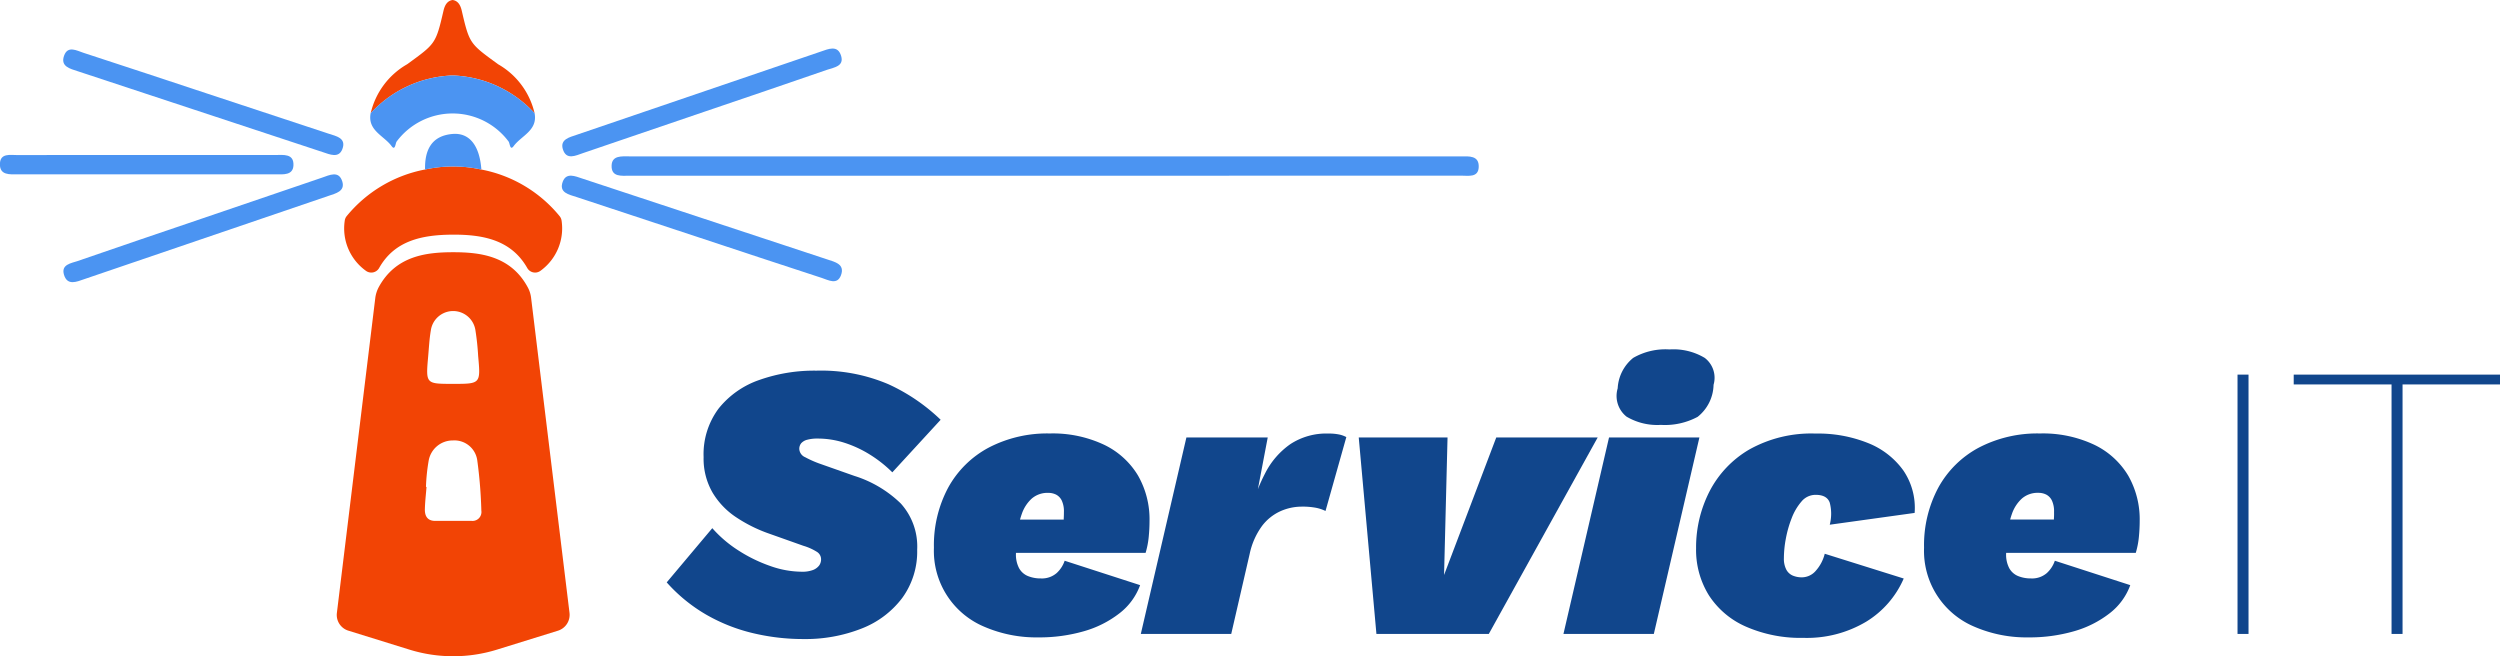 <svg xmlns="http://www.w3.org/2000/svg" width="133.164" height="34.952" viewBox="0 0 133.164 34.952">
  <g id="Grupo_12515" data-name="Grupo 12515" transform="translate(0 0)">
    <g id="Grupo_349" data-name="Grupo 349" transform="translate(0 0)">
      <g id="Grupo_347" data-name="Grupo 347" transform="translate(0 2.637)">
        <path id="Trazado_104" data-name="Trazado 104" d="M46.8,219.935q3.41,0,6.82,0c.421,0,.985-.088.958.551-.023.537-.542.48-.934.48q-6.874,0-13.748,0c-.421,0-.978.062-.953-.571.022-.571.552-.455.929-.456C42.186,219.932,44.5,219.936,46.8,219.935Z" transform="translate(-38.947 -214.316)" fill="#4b94f2"/>
        <path id="Trazado_105" data-name="Trazado 105" d="M71.681,230.111q3.227-1.1,6.455-2.2c.4-.135.9-.4,1.084.212.152.516-.358.629-.729.756q-6.5,2.224-13.012,4.436c-.4.136-.905.374-1.086-.233-.163-.548.376-.609.732-.732Q68.4,231.222,71.681,230.111Z" transform="translate(-60.985 -221.085)" fill="#4b94f2"/>
        <path id="Trazado_106" data-name="Trazado 106" d="M71.931,180.04q3.238,1.068,6.476,2.139c.4.133.963.225.737.823-.19.5-.665.286-1.037.163q-6.529-2.149-13.055-4.31c-.4-.133-.948-.248-.726-.841.2-.535.667-.259,1.025-.142Q68.644,178.948,71.931,180.04Z" transform="translate(-60.908 -177.697)" fill="#4b94f2"/>
      </g>
      <g id="Grupo_348" data-name="Grupo 348" transform="translate(29.926 2.585)">
        <path id="Trazado_107" data-name="Trazado 107" d="M291.805,221.514q-3.41,0-6.82,0c-.421,0-.985.088-.958-.551.023-.537.542-.48.934-.48,4.582,0,39.722,0,44.3,0,.421,0,.978-.062.953.571-.022.571-.552.455-.929.456C326.98,221.517,294.114,221.513,291.805,221.514Z" transform="translate(-281.375 -214.739)" fill="#4b94f2"/>
        <path id="Trazado_108" data-name="Trazado 108" d="M271.83,180.674q-3.227,1.1-6.455,2.2c-.4.135-.9.4-1.084-.212-.152-.516.358-.629.728-.756q6.5-2.224,13.012-4.436c.4-.136.906-.374,1.086.233.163.548-.375.609-.732.731Q275.111,179.563,271.83,180.674Z" transform="translate(-264.239 -177.307)" fill="#4b94f2"/>
        <path id="Trazado_109" data-name="Trazado 109" d="M271.344,231.526q-3.238-1.068-6.476-2.139c-.4-.133-.963-.225-.737-.823.19-.5.665-.286,1.037-.163q6.529,2.149,13.055,4.31c.4.133.948.247.726.841-.2.535-.667.259-1.025.142Q274.631,232.618,271.344,231.526Z" transform="translate(-264.08 -221.476)" fill="#4b94f2"/>
      </g>
      <path id="Trazado_110" data-name="Trazado 110" d="M188.515,227.455a2.787,2.787,0,0,1-1.12,2.66.48.48,0,0,1-.709-.144c-.854-1.5-2.355-1.788-4-1.777-1.6.011-3.066.313-3.889,1.774a.481.481,0,0,1-.709.149,2.777,2.777,0,0,1-1.125-2.661.487.487,0,0,1,.1-.244,7.122,7.122,0,0,1,4.173-2.487,6.947,6.947,0,0,1,3,0,7.1,7.1,0,0,1,4.175,2.486A.488.488,0,0,1,188.515,227.455Z" transform="translate(-158.601 -215.695)" fill="#f24405"/>
      <path id="Trazado_111" data-name="Trazado 111" d="M212.241,213.39a6.946,6.946,0,0,0-3,0c-.023-1.018.327-1.791,1.446-1.895C211.607,211.408,212.146,212.11,212.241,213.39Z" transform="translate(-186.6 -204.358)" fill="#4b94f2"/>
      <path id="Trazado_112" data-name="Trazado 112" d="M184.235,261.341a1.533,1.533,0,0,0-.17-.537c-.9-1.687-2.539-1.882-3.978-1.882s-3.056.193-3.963,1.854a1.67,1.67,0,0,0-.189.6l-2.044,16.761a.876.876,0,0,0,.61.942l3.254,1.01a7.869,7.869,0,0,0,4.665,0l3.245-1.007a.887.887,0,0,0,.617-.954Zm-5.482,3.139c.041-.463.064-.93.142-1.388a1.2,1.2,0,0,1,2.373-.032,13.672,13.672,0,0,1,.148,1.387c.135,1.488.134,1.488-1.367,1.487C178.627,265.932,178.625,265.931,178.753,264.479Zm2.313,8.753c-.645,0-1.29,0-1.935,0-.424,0-.562-.268-.553-.63.01-.393.057-.786.088-1.178l-.03,0a10.027,10.027,0,0,1,.142-1.385,1.3,1.3,0,0,1,1.292-1.092,1.228,1.228,0,0,1,1.3,1.069,24.467,24.467,0,0,1,.216,2.67A.475.475,0,0,1,181.066,273.232Z" transform="translate(-155.947 -245.487)" fill="#f24405"/>
      <path id="Trazado_113" data-name="Trazado 113" d="M194.276,161.282c-1.505-1.1-1.525-1.074-1.938-2.856-.071-.307-.206-.525-.485-.567-.279.042-.414.259-.486.567-.413,1.783-.433,1.761-1.938,2.856a4.064,4.064,0,0,0-1.941,2.609,6.224,6.224,0,0,1,4.257-2.008h.216a6.224,6.224,0,0,1,4.257,2.008A4.063,4.063,0,0,0,194.276,161.282Z" transform="translate(-167.743 -157.859)" fill="#f24405"/>
      <path id="Trazado_114" data-name="Trazado 114" d="M196.061,190.134a6.233,6.233,0,0,0-4.257-2h-.216a6.234,6.234,0,0,0-4.257,2c-.181.925.707,1.2,1.116,1.759.19.26.2-.142.265-.242a3.721,3.721,0,0,1,5.968,0c.068.1.074.5.265.242C195.353,191.336,196.242,191.059,196.061,190.134Z" transform="translate(-167.587 -184.109)" fill="#4b94f2"/>
    </g>
    <g id="Grupo_350" data-name="Grupo 350" transform="translate(35.513 18.614)">
      <path id="Trazado_115" data-name="Trazado 115" d="M313.393,320.689a11.478,11.478,0,0,1-2.731-.324,9.263,9.263,0,0,1-2.48-.994,8.551,8.551,0,0,1-2.072-1.7l2.428-2.888a6.509,6.509,0,0,0,1.4,1.193,7.928,7.928,0,0,0,1.7.827,5.074,5.074,0,0,0,1.653.3,1.617,1.617,0,0,0,.617-.094.749.749,0,0,0,.324-.241.562.562,0,0,0,.1-.335.463.463,0,0,0-.22-.387,2.883,2.883,0,0,0-.722-.324l-1.946-.691a7.783,7.783,0,0,1-1.632-.827,4.085,4.085,0,0,1-1.256-1.308,3.608,3.608,0,0,1-.481-1.9,4.063,4.063,0,0,1,.8-2.585,4.754,4.754,0,0,1,2.156-1.518,8.776,8.776,0,0,1,3.056-.5,9.131,9.131,0,0,1,3.83.722,9.985,9.985,0,0,1,2.784,1.894l-2.574,2.8a6.7,6.7,0,0,0-1.172-.931,6.047,6.047,0,0,0-1.36-.638,4.668,4.668,0,0,0-1.444-.23,2.059,2.059,0,0,0-.555.063.637.637,0,0,0-.324.188.473.473,0,0,0-.1.314.507.507,0,0,0,.314.429,5.55,5.55,0,0,0,.837.366l1.779.628a6.2,6.2,0,0,1,2.48,1.475,3.416,3.416,0,0,1,.869,2.459,4.188,4.188,0,0,1-.8,2.574,4.947,4.947,0,0,1-2.156,1.622A8.154,8.154,0,0,1,313.393,320.689Z" transform="translate(-306.11 -305.264)" fill="#11468c"/>
      <path id="Trazado_116" data-name="Trazado 116" d="M424.049,333.826a4.239,4.239,0,0,0-1.81-1.643,6.4,6.4,0,0,0-2.888-.6,6.733,6.733,0,0,0-3.254.753,5.309,5.309,0,0,0-2.156,2.124,6.491,6.491,0,0,0-.764,3.213,4.377,4.377,0,0,0,2.689,4.207,6.991,6.991,0,0,0,2.878.565,8.556,8.556,0,0,0,2.407-.324,5.548,5.548,0,0,0,1.9-.952,3.328,3.328,0,0,0,1.109-1.507l-4.019-1.3a1.569,1.569,0,0,1-.429.659,1.2,1.2,0,0,1-.848.283,1.766,1.766,0,0,1-.68-.126.946.946,0,0,1-.471-.419,1.552,1.552,0,0,1-.167-.774c0-.014,0-.028,0-.042h6.906a4.472,4.472,0,0,0,.167-.858q.042-.44.042-.837A4.691,4.691,0,0,0,424.049,333.826Zm-5.672,1.235a1.272,1.272,0,0,1,.89-.314.923.923,0,0,1,.419.094.7.7,0,0,1,.3.314,1.355,1.355,0,0,1,.115.617q0,.168-.01.356c0,.013,0,.027,0,.042h-2.328c.028-.1.058-.2.092-.293A1.962,1.962,0,0,1,418.377,335.061Z" transform="translate(-398.944 -327.108)" fill="#11468c"/>
      <path id="Trazado_117" data-name="Trazado 117" d="M506.654,331.639a2.732,2.732,0,0,0-.586-.052,3.494,3.494,0,0,0-2.02.565,4.205,4.205,0,0,0-1.35,1.57,9.06,9.06,0,0,0-.377.825l.523-2.75h-4.332l-2.428,10.465H500.9l.984-4.27a3.865,3.865,0,0,1,.659-1.486,2.544,2.544,0,0,1,.984-.785,2.792,2.792,0,0,1,1.12-.241,3.847,3.847,0,0,1,.775.063,2.117,2.117,0,0,1,.5.168l1.109-3.935A1.4,1.4,0,0,0,506.654,331.639Z" transform="translate(-470.831 -327.108)" fill="#11468c"/>
      <path id="Trazado_118" data-name="Trazado 118" d="M590.738,333.161l-2.78,7.325.185-7.325h-4.73l.942,10.465h5.986l5.8-10.465Z" transform="translate(-546.552 -328.473)" fill="#11468c"/>
      <path id="Trazado_119" data-name="Trazado 119" d="M672.685,302.581l-2.428,10.465h-4.814l2.428-10.465Zm-2.051-.67a3.212,3.212,0,0,1-1.831-.44,1.408,1.408,0,0,1-.471-1.507,2.233,2.233,0,0,1,.827-1.622,3.439,3.439,0,0,1,1.936-.45,3.245,3.245,0,0,1,1.873.45,1.332,1.332,0,0,1,.471,1.434,2.236,2.236,0,0,1-.848,1.706A3.686,3.686,0,0,1,670.634,301.911Z" transform="translate(-617.678 -297.893)" fill="#11468c"/>
      <path id="Trazado_120" data-name="Trazado 120" d="M724.338,342.47a7.242,7.242,0,0,1-3.066-.6A4.48,4.48,0,0,1,719.3,340.2a4.584,4.584,0,0,1-.68-2.5,6.545,6.545,0,0,1,.712-3.024,5.5,5.5,0,0,1,2.124-2.24,6.752,6.752,0,0,1,3.527-.848,7.138,7.138,0,0,1,2.815.513,4.23,4.23,0,0,1,1.863,1.454,3.534,3.534,0,0,1,.6,2.26l-4.521.628a2.34,2.34,0,0,0,0-1.172q-.147-.419-.753-.419a.971.971,0,0,0-.753.356,2.964,2.964,0,0,0-.523.889,5.933,5.933,0,0,0-.314,1.109,5.74,5.74,0,0,0-.1,1.015,1.266,1.266,0,0,0,.125.607.705.705,0,0,0,.345.324,1.237,1.237,0,0,0,.492.094.983.983,0,0,0,.743-.356,2.135,2.135,0,0,0,.471-.9l4.207,1.319a5.036,5.036,0,0,1-2,2.3A6.17,6.17,0,0,1,724.338,342.47Z" transform="translate(-663.79 -327.108)" fill="#11468c"/>
      <path id="Trazado_121" data-name="Trazado 121" d="M820.817,333.826a4.239,4.239,0,0,0-1.81-1.643,6.4,6.4,0,0,0-2.888-.6,6.734,6.734,0,0,0-3.255.753,5.309,5.309,0,0,0-2.156,2.124,6.491,6.491,0,0,0-.764,3.213,4.378,4.378,0,0,0,2.69,4.207,6.99,6.99,0,0,0,2.878.565,8.555,8.555,0,0,0,2.407-.324,5.549,5.549,0,0,0,1.9-.952,3.328,3.328,0,0,0,1.109-1.507l-4.018-1.3a1.568,1.568,0,0,1-.429.659,1.2,1.2,0,0,1-.848.283,1.767,1.767,0,0,1-.68-.126.947.947,0,0,1-.471-.419,1.553,1.553,0,0,1-.167-.774c0-.014,0-.028,0-.042h6.906a4.458,4.458,0,0,0,.167-.858q.042-.44.042-.837A4.691,4.691,0,0,0,820.817,333.826Zm-3.956,2.3c0,.013,0,.027,0,.042H814.53c.028-.1.058-.2.092-.293a1.963,1.963,0,0,1,.523-.816,1.271,1.271,0,0,1,.889-.314.923.923,0,0,1,.419.094.7.7,0,0,1,.3.314,1.355,1.355,0,0,1,.115.617C816.872,335.885,816.868,336,816.861,336.129Z" transform="translate(-742.971 -327.108)" fill="#11468c"/>
    </g>
    <g id="Grupo_351" data-name="Grupo 351" transform="translate(119.183 19.954)">
      <path id="Trazado_122" data-name="Trazado 122" d="M936.141,307.969v13.813h-.586V307.969Z" transform="translate(-935.555 -307.969)" fill="#11468c"/>
      <path id="Trazado_123" data-name="Trazado 123" d="M969.057,307.969v.523h-5.191v13.29h-.586v-13.29h-5.211v-.523Z" transform="translate(-955.076 -307.969)" fill="#11468c"/>
    </g>
  </g>
</svg>
